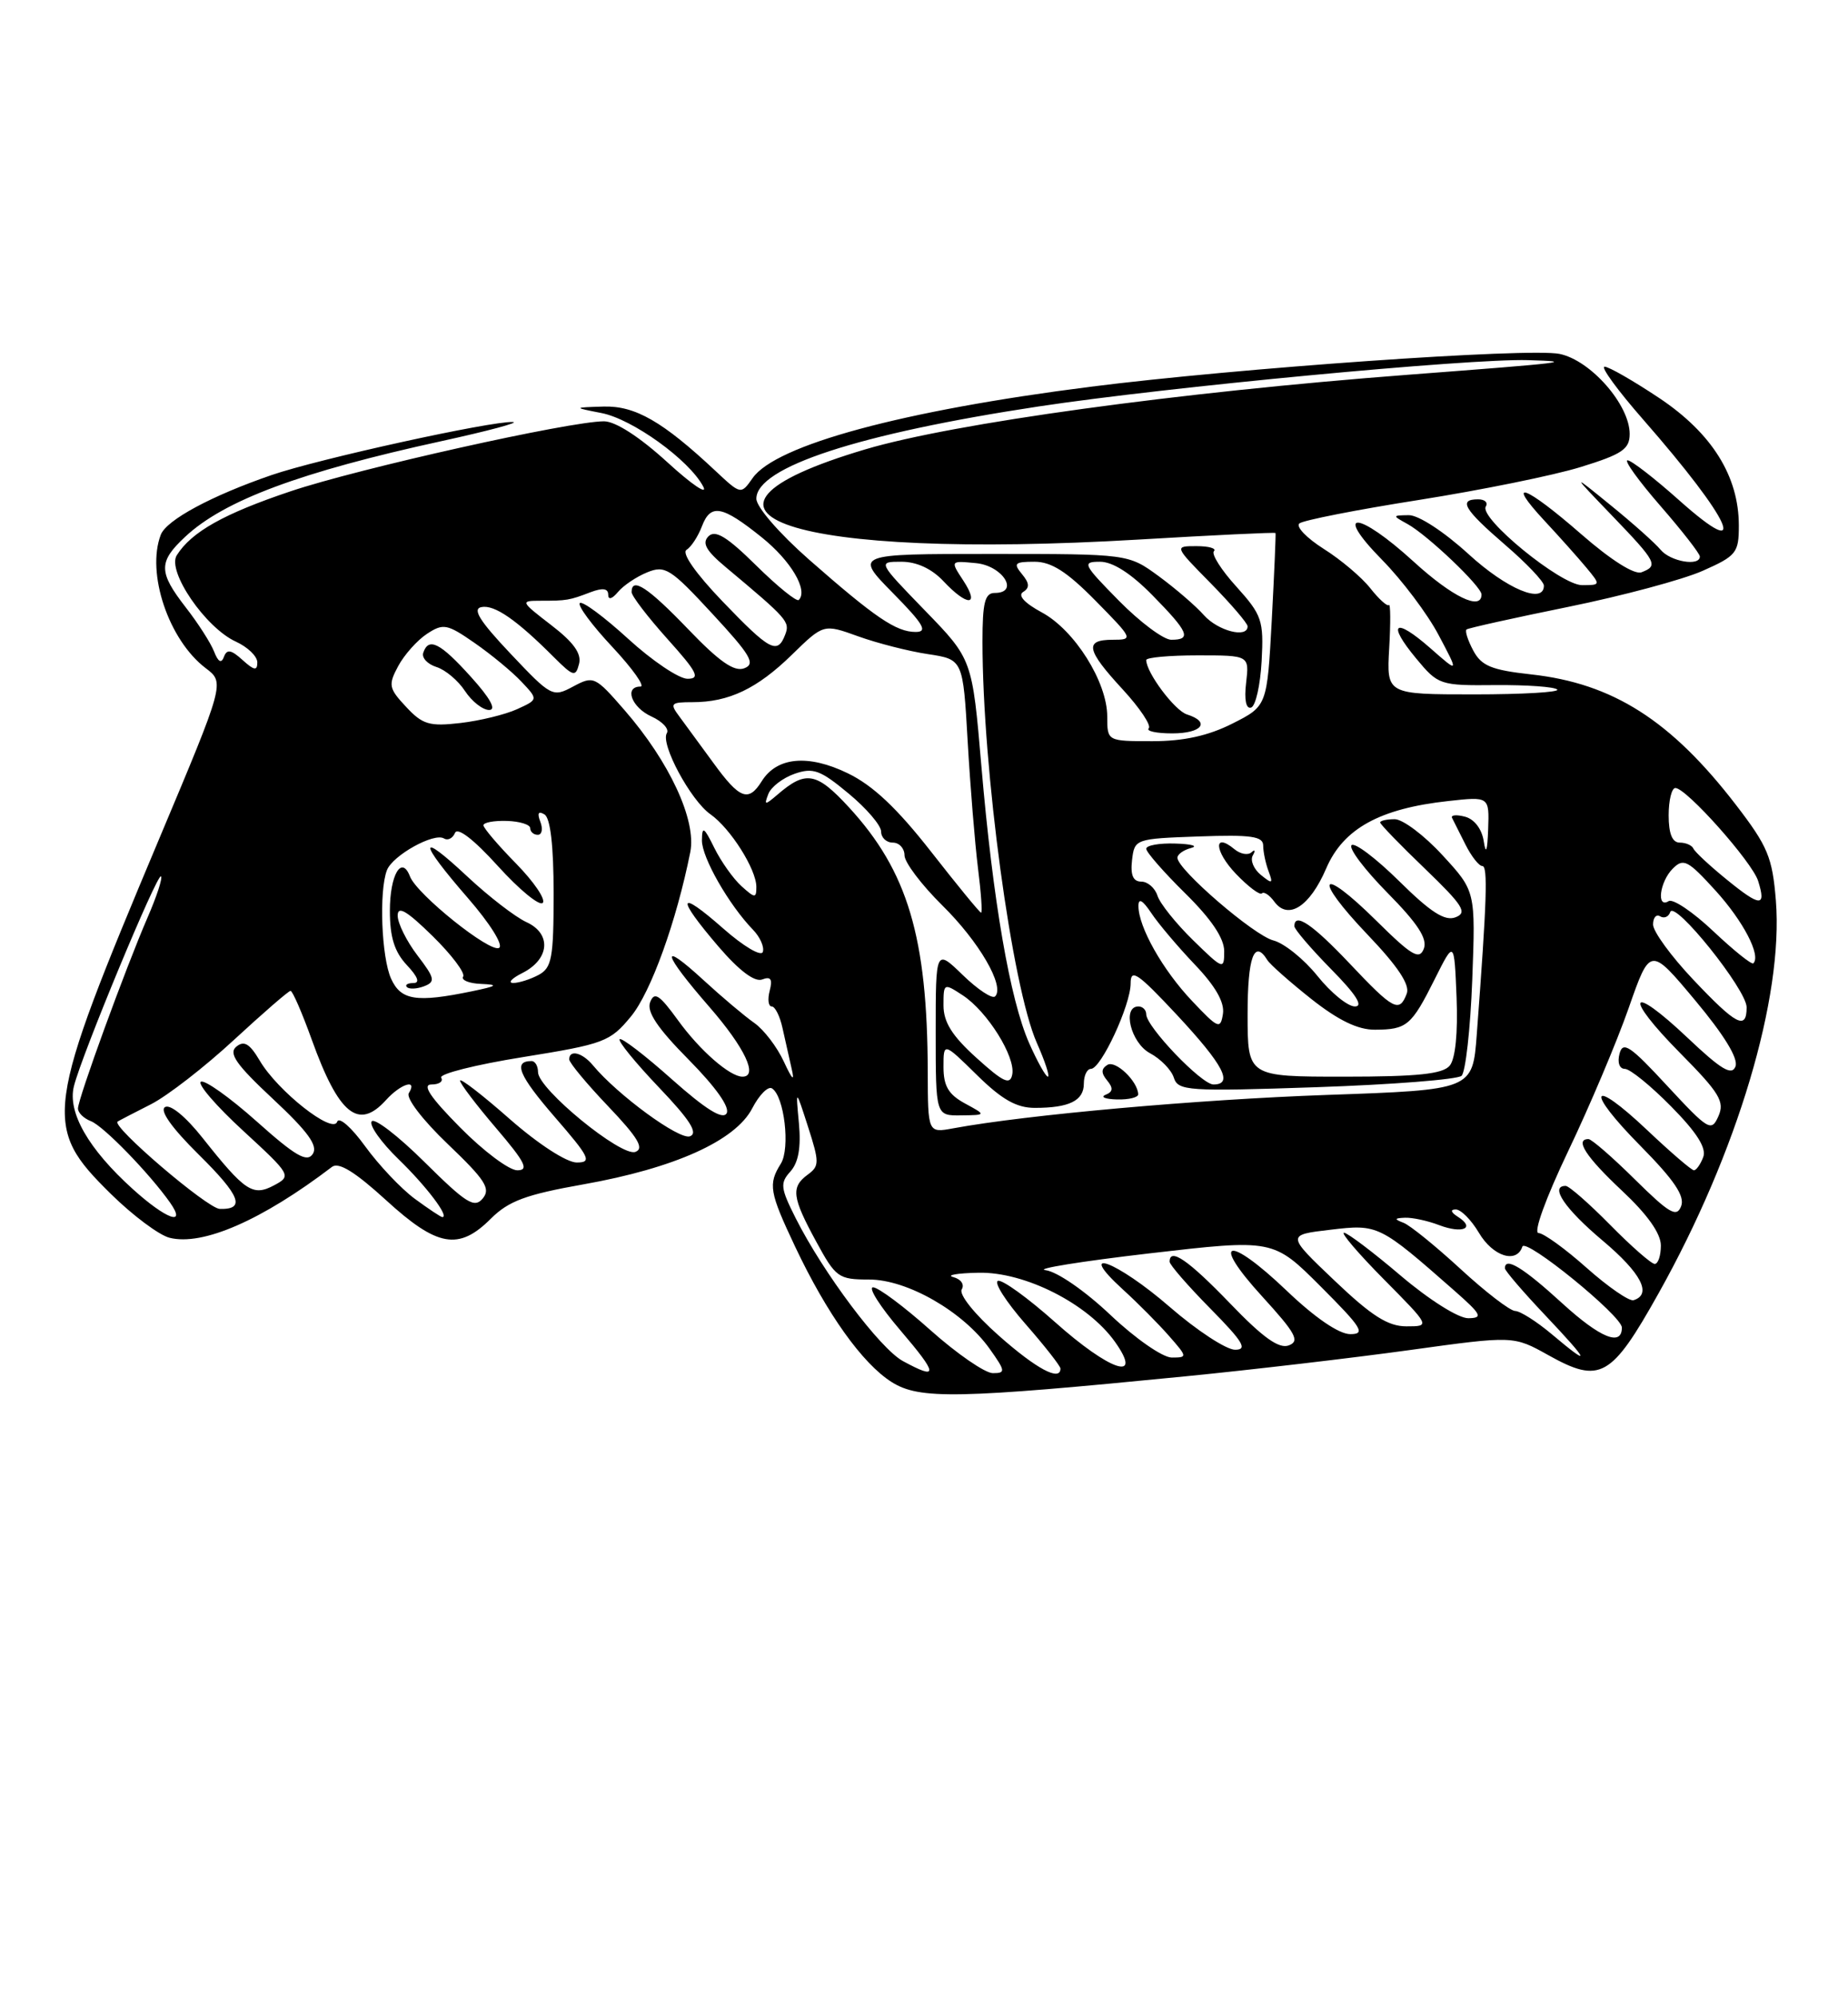 <?xml version="1.0" encoding="UTF-8" standalone="no"?>
<!DOCTYPE svg PUBLIC "-//W3C//DTD SVG 1.1//EN" "http://www.w3.org/Graphics/SVG/1.1/DTD/svg11.dtd" >
<svg xmlns="http://www.w3.org/2000/svg" xmlns:xlink="http://www.w3.org/1999/xlink" version="1.1" viewBox="0 0 237 256">
 <g >
 <path fill="currentColor"
d=" M 152.00 176.41 C 160.53 175.57 173.49 174.05 180.80 173.04 C 194.10 171.20 194.10 171.20 198.58 173.70 C 205.21 177.40 206.64 176.60 212.70 165.78 C 222.82 147.71 228.74 127.87 227.75 115.42 C 227.30 109.88 226.72 108.48 222.62 103.15 C 214.29 92.33 206.84 87.59 196.36 86.44 C 191.28 85.88 189.99 85.35 188.94 83.38 C 188.24 82.07 187.85 80.86 188.08 80.68 C 188.31 80.50 194.17 79.20 201.10 77.79 C 208.03 76.38 215.80 74.30 218.35 73.17 C 222.69 71.25 223.00 70.86 223.00 67.37 C 223.00 61.05 219.57 55.55 212.81 51.03 C 209.49 48.82 206.33 47.00 205.78 47.00 C 205.24 47.00 207.46 50.04 210.71 53.75 C 222.14 66.80 224.63 72.40 215.30 64.08 C 212.17 61.29 209.21 59.00 208.73 59.00 C 208.25 59.00 210.14 61.62 212.93 64.83 C 215.72 68.03 218.00 70.96 218.00 71.33 C 218.00 72.63 214.23 71.98 212.97 70.47 C 212.28 69.63 209.41 67.07 206.60 64.79 C 201.50 60.64 201.50 60.64 206.75 66.10 C 212.48 72.06 212.71 72.51 210.52 73.35 C 209.62 73.70 206.60 71.79 202.78 68.46 C 195.59 62.19 192.95 61.23 198.08 66.75 C 200.00 68.81 202.41 71.51 203.44 72.75 C 205.29 74.98 205.29 75.00 202.89 75.00 C 200.17 75.00 189.64 66.39 190.55 64.92 C 190.86 64.41 190.42 64.00 189.56 64.00 C 186.99 64.00 187.75 65.28 193.00 69.81 C 195.75 72.17 198.00 74.54 198.00 75.06 C 198.00 77.50 193.25 75.52 188.31 71.00 C 185.19 68.15 181.91 66.01 180.67 66.03 C 178.55 66.06 178.54 66.08 180.50 67.16 C 183.08 68.58 190.00 75.17 190.00 76.20 C 190.00 78.33 186.25 76.51 181.31 72.00 C 174.15 65.46 170.86 65.26 177.24 71.75 C 179.81 74.36 183.08 78.70 184.50 81.40 C 187.10 86.30 187.10 86.30 183.45 83.09 C 178.86 79.06 177.81 79.81 181.62 84.40 C 184.44 87.80 184.66 87.88 191.79 87.81 C 195.80 87.78 199.37 88.03 199.71 88.38 C 200.05 88.72 195.27 89.00 189.08 89.00 C 177.82 89.00 177.82 89.00 178.16 83.08 C 178.35 79.82 178.33 77.33 178.12 77.55 C 177.91 77.76 176.84 76.79 175.74 75.40 C 174.65 74.01 171.96 71.73 169.76 70.35 C 167.57 68.96 166.16 67.50 166.64 67.09 C 167.11 66.69 174.01 65.33 181.97 64.08 C 189.93 62.82 199.27 60.93 202.72 59.86 C 208.04 58.22 209.00 57.57 209.00 55.62 C 209.00 51.88 203.99 46.17 200.00 45.36 C 196.08 44.56 158.65 47.18 139.79 49.58 C 115.77 52.63 99.49 57.03 96.52 61.28 C 95.02 63.41 95.02 63.41 91.76 60.36 C 84.98 54.01 81.47 52.00 77.41 52.11 C 73.50 52.23 73.50 52.23 77.13 52.94 C 81.11 53.71 88.37 58.94 90.18 62.35 C 90.82 63.53 88.75 62.14 85.59 59.25 C 82.03 56.00 78.93 54.00 77.46 54.00 C 73.07 54.00 45.95 60.05 37.27 62.97 C 28.71 65.84 24.55 68.18 22.67 71.17 C 21.38 73.21 26.36 80.47 30.25 82.24 C 31.76 82.93 33.00 84.12 33.00 84.90 C 33.00 86.01 32.59 85.94 31.10 84.59 C 29.64 83.27 29.10 83.17 28.72 84.19 C 28.39 85.08 27.98 84.86 27.45 83.50 C 27.02 82.40 25.39 79.86 23.83 77.86 C 20.31 73.32 20.29 72.03 23.75 68.80 C 28.74 64.13 38.52 60.49 56.67 56.53 C 62.62 55.23 66.72 54.13 65.77 54.09 C 63.01 53.95 40.80 58.83 34.83 60.89 C 27.12 63.54 21.35 66.65 20.62 68.54 C 18.74 73.45 21.63 82.04 26.38 85.64 C 28.83 87.50 28.83 87.50 20.42 107.50 C 5.65 142.63 5.42 144.36 14.20 153.01 C 17.01 155.78 20.41 158.32 21.75 158.65 C 26.00 159.72 33.60 156.40 42.58 149.56 C 43.44 148.91 45.53 150.20 49.49 153.81 C 56.07 159.83 58.83 160.32 62.95 156.20 C 65.23 153.93 67.44 153.11 74.83 151.80 C 86.50 149.73 94.32 146.21 96.47 142.06 C 97.36 140.34 98.50 139.19 99.00 139.50 C 100.58 140.48 101.37 147.18 100.14 149.15 C 98.49 151.78 98.67 152.80 101.97 159.78 C 106.04 168.38 110.60 174.77 114.35 177.14 C 117.91 179.39 122.80 179.29 152.00 176.41 Z  M 115.79 174.45 C 112.87 172.86 105.59 163.17 102.05 156.15 C 100.09 152.26 100.02 151.64 101.37 150.15 C 102.40 149.00 102.74 147.07 102.46 143.99 C 102.04 139.50 102.04 139.50 103.63 144.43 C 105.09 148.96 105.09 149.46 103.61 150.54 C 101.41 152.15 101.57 153.44 104.66 159.11 C 107.18 163.75 107.53 164.00 111.46 164.00 C 116.36 164.00 123.52 168.11 126.92 172.88 C 128.96 175.75 128.99 176.00 127.32 176.00 C 126.32 175.99 122.73 173.52 119.34 170.50 C 115.95 167.47 112.63 165.00 111.97 165.00 C 111.30 165.00 112.87 167.47 115.46 170.50 C 120.33 176.20 120.39 176.95 115.79 174.45 Z  M 128.08 171.18 C 124.97 168.43 122.95 165.90 123.34 165.26 C 123.72 164.64 123.24 163.95 122.26 163.69 C 121.29 163.44 122.75 163.18 125.50 163.13 C 131.42 163.00 139.50 167.09 142.98 171.97 C 146.70 177.19 142.36 175.76 135.25 169.41 C 131.81 166.35 128.54 163.99 127.99 164.17 C 127.43 164.36 129.01 166.83 131.49 169.67 C 133.97 172.50 136.00 175.09 136.00 175.41 C 136.00 177.11 132.91 175.46 128.08 171.18 Z  M 142.42 168.55 C 139.13 165.44 135.55 162.97 134.08 162.80 C 132.66 162.63 138.65 161.67 147.39 160.65 C 163.29 158.81 163.29 158.81 169.38 164.90 C 174.67 170.19 175.17 171.00 173.17 171.00 C 171.72 171.00 168.64 168.90 164.98 165.40 C 157.44 158.21 155.13 158.80 161.88 166.18 C 166.17 170.88 166.73 171.89 165.29 172.44 C 164.03 172.92 161.98 171.46 157.74 167.05 C 152.39 161.50 150.00 159.86 150.00 161.72 C 150.00 162.11 152.35 164.81 155.22 167.72 C 159.44 172.00 160.04 173.00 158.39 173.00 C 157.27 173.00 153.49 170.53 150.00 167.50 C 143.19 161.60 137.79 159.61 144.02 165.29 C 145.96 167.05 148.62 169.74 149.94 171.25 C 152.29 173.93 152.30 174.00 150.27 174.00 C 149.11 174.00 145.60 171.56 142.42 168.55 Z  M 199.00 171.00 C 197.07 169.38 194.96 168.04 194.31 168.03 C 193.65 168.01 190.50 165.59 187.31 162.65 C 184.11 159.71 180.82 157.04 180.00 156.73 C 178.77 156.26 178.81 156.14 180.18 156.08 C 181.11 156.04 183.09 156.46 184.57 157.03 C 187.58 158.17 189.27 157.42 186.97 155.96 C 186.07 155.39 185.96 155.02 186.69 155.02 C 187.35 155.01 188.68 156.35 189.66 158.00 C 191.45 161.04 194.50 162.01 195.24 159.78 C 195.63 158.60 208.00 168.66 208.00 170.16 C 208.00 172.62 205.23 171.49 200.39 167.08 C 195.35 162.47 193.00 161.03 193.00 162.56 C 193.00 162.87 195.32 165.57 198.15 168.56 C 203.92 174.66 204.15 175.34 199.00 171.00 Z  M 171.15 164.14 C 164.99 158.28 164.99 158.28 170.62 157.62 C 176.75 156.89 176.89 156.97 186.50 165.41 C 190.01 168.50 190.23 168.93 188.31 168.96 C 187.06 168.98 183.31 166.62 179.63 163.50 C 176.07 160.47 172.79 158.00 172.36 158.00 C 171.92 158.00 174.23 160.70 177.50 164.00 C 183.44 170.00 183.44 170.00 180.37 170.00 C 178.00 170.00 175.91 168.67 171.15 164.14 Z  M 203.50 162.52 C 200.75 160.07 197.97 158.06 197.31 158.04 C 196.62 158.02 198.23 153.59 201.11 147.55 C 203.86 141.80 207.35 133.55 208.87 129.21 C 211.63 121.32 211.63 121.32 217.40 128.22 C 221.12 132.67 222.96 135.67 222.57 136.69 C 222.10 137.91 220.75 137.11 216.43 133.02 C 208.92 125.92 208.14 127.56 215.48 134.98 C 220.54 140.09 221.21 141.21 220.38 143.07 C 219.48 145.10 219.11 144.88 213.81 139.17 C 209.07 134.04 208.13 133.41 207.70 135.05 C 207.40 136.18 207.69 137.00 208.38 137.00 C 209.04 137.00 211.71 139.17 214.32 141.82 C 217.63 145.17 218.88 147.16 218.43 148.32 C 218.08 149.24 217.54 150.00 217.24 150.00 C 216.94 150.00 214.26 147.70 211.29 144.89 C 203.91 137.91 203.20 139.62 210.45 146.94 C 214.72 151.27 216.10 153.31 215.60 154.60 C 215.03 156.08 214.11 155.55 209.68 151.18 C 206.80 148.33 204.11 146.00 203.72 146.00 C 201.91 146.00 203.40 148.29 208.00 152.60 C 211.27 155.66 213.00 158.09 213.00 159.64 C 213.00 160.94 212.65 162.00 212.21 162.00 C 211.78 162.00 209.21 159.75 206.50 157.00 C 203.79 154.25 201.22 152.00 200.79 152.00 C 198.70 152.00 200.68 154.93 205.52 159.00 C 210.49 163.18 211.90 165.90 209.50 166.65 C 208.95 166.82 206.25 164.96 203.50 162.52 Z  M 17.02 152.40 C 11.33 147.26 8.64 142.57 9.48 139.22 C 10.47 135.23 20.18 111.85 20.65 112.32 C 20.87 112.54 20.09 114.92 18.92 117.61 C 16.12 124.06 10.00 140.83 10.00 142.08 C 10.00 142.62 10.74 143.35 11.65 143.70 C 13.26 144.31 19.17 150.40 21.81 154.14 C 23.99 157.25 21.31 156.28 17.02 152.40 Z  M 53.18 153.64 C 51.42 152.34 48.56 149.31 46.82 146.91 C 45.06 144.48 43.47 143.09 43.24 143.78 C 42.69 145.43 35.61 139.85 33.32 135.96 C 32.02 133.76 31.30 133.33 30.30 134.16 C 29.28 135.01 30.29 136.46 35.02 140.87 C 39.51 145.06 40.81 146.86 40.11 147.91 C 39.37 149.03 37.88 148.17 32.90 143.72 C 29.44 140.64 26.23 138.36 25.76 138.65 C 25.30 138.94 27.73 141.76 31.18 144.93 C 37.33 150.59 37.40 150.72 35.16 151.92 C 32.42 153.38 31.43 152.72 25.98 145.85 C 23.81 143.11 21.83 141.49 21.16 141.90 C 20.45 142.34 22.02 144.56 25.47 147.97 C 30.83 153.26 31.52 155.04 28.19 154.95 C 26.61 154.91 14.18 144.29 15.09 143.75 C 15.31 143.61 17.24 142.61 19.37 141.53 C 21.49 140.45 26.28 136.73 30.01 133.28 C 33.75 129.83 37.01 127.00 37.26 127.00 C 37.52 127.00 38.74 129.81 39.98 133.25 C 43.44 142.85 45.97 144.91 49.50 141.00 C 51.41 138.89 53.60 138.22 52.43 140.11 C 52.04 140.74 54.21 143.57 57.45 146.66 C 62.23 151.23 62.96 152.35 61.91 153.61 C 60.84 154.90 59.79 154.24 54.45 148.95 C 51.04 145.57 47.98 143.22 47.66 143.74 C 47.34 144.25 48.90 146.44 51.12 148.59 C 54.69 152.05 57.68 156.00 56.73 156.00 C 56.54 156.00 54.95 154.94 53.18 153.64 Z  M 59.00 144.50 C 55.15 140.61 54.09 139.00 55.34 139.00 C 56.32 139.00 56.88 138.61 56.58 138.13 C 56.29 137.65 61.00 136.46 67.07 135.49 C 77.50 133.81 78.24 133.53 80.92 130.28 C 83.48 127.18 86.76 118.07 88.53 109.20 C 89.33 105.13 85.87 97.66 80.10 91.03 C 76.32 86.68 76.13 86.59 73.51 87.99 C 70.88 89.40 70.70 89.31 65.47 83.78 C 61.50 79.58 60.54 78.04 61.75 77.81 C 63.43 77.49 66.25 79.44 71.04 84.24 C 73.53 86.72 73.82 86.80 74.26 85.10 C 74.61 83.78 73.56 82.32 70.69 80.12 C 66.74 77.08 66.70 77.00 69.32 77.00 C 72.69 77.00 73.01 76.95 75.75 75.90 C 77.29 75.32 78.00 75.42 78.00 76.22 C 78.00 76.92 78.49 76.79 79.25 75.88 C 79.94 75.05 81.62 73.92 83.00 73.36 C 85.29 72.42 86.00 72.87 91.35 78.66 C 96.27 83.97 96.93 85.09 95.46 85.65 C 94.18 86.15 92.26 84.82 88.27 80.66 C 83.10 75.28 81.00 73.90 81.00 75.89 C 81.00 76.38 83.07 79.08 85.59 81.89 C 89.43 86.16 89.85 87.00 88.17 87.00 C 87.07 87.00 83.63 84.69 80.55 81.87 C 77.46 79.05 74.68 76.99 74.36 77.30 C 74.05 77.61 75.93 80.15 78.54 82.93 C 81.14 85.72 82.76 88.00 82.14 88.00 C 80.00 88.00 80.99 90.68 83.56 91.84 C 84.96 92.48 85.85 93.44 85.52 93.97 C 84.67 95.34 88.57 102.58 91.10 104.36 C 93.67 106.16 97.00 111.42 97.00 113.68 C 97.00 115.15 96.82 115.14 95.09 113.58 C 94.04 112.63 92.47 110.42 91.61 108.68 C 90.28 105.98 90.04 105.83 90.02 107.71 C 90.00 109.90 93.47 115.97 96.58 119.18 C 97.48 120.11 98.04 121.38 97.83 122.01 C 97.62 122.64 95.35 121.30 92.73 118.99 C 86.91 113.87 86.64 114.90 92.13 121.31 C 94.79 124.41 96.78 125.91 97.75 125.54 C 98.85 125.12 99.10 125.49 98.71 126.99 C 98.42 128.09 98.54 129.00 98.97 129.00 C 99.40 129.00 100.02 130.24 100.35 131.75 C 100.68 133.26 101.21 135.62 101.53 137.00 C 101.93 138.70 101.61 138.41 100.53 136.08 C 99.66 134.19 97.95 131.96 96.73 131.11 C 95.50 130.25 92.59 127.80 90.25 125.65 C 84.52 120.38 84.88 122.06 91.00 129.09 C 95.52 134.29 97.28 138.00 95.22 138.00 C 93.60 138.00 89.75 134.64 86.95 130.77 C 84.56 127.48 83.92 127.06 83.38 128.45 C 82.91 129.68 84.32 131.78 88.33 135.83 C 91.82 139.37 93.65 141.95 93.18 142.71 C 92.67 143.54 90.48 142.17 86.17 138.34 C 82.73 135.27 79.71 132.96 79.47 133.20 C 79.23 133.44 81.49 136.21 84.49 139.36 C 88.50 143.56 89.56 145.23 88.49 145.64 C 87.14 146.16 79.19 140.34 76.03 136.53 C 74.67 134.90 73.00 134.49 73.00 135.78 C 73.00 136.21 75.25 138.92 78.01 141.81 C 81.82 145.81 82.65 147.20 81.49 147.64 C 79.70 148.33 69.00 139.58 69.00 137.42 C 69.00 136.64 68.63 136.00 68.17 136.00 C 65.77 136.00 66.53 137.84 71.12 143.14 C 75.65 148.36 75.95 149.00 73.96 149.00 C 72.67 149.00 69.03 146.64 65.36 143.42 C 61.86 140.34 59.00 138.13 59.00 138.51 C 59.00 138.88 61.08 141.62 63.62 144.59 C 67.35 148.96 67.88 150.00 66.34 150.00 C 65.29 150.00 61.99 147.53 59.00 144.50 Z  M 118.98 137.36 C 118.94 120.11 116.41 111.66 108.86 103.46 C 104.71 98.96 103.34 98.72 99.71 101.85 C 98.08 103.24 97.97 103.23 98.54 101.76 C 98.88 100.87 100.39 99.71 101.90 99.18 C 104.28 98.35 105.20 98.69 108.82 101.70 C 111.12 103.60 113.00 105.80 113.00 106.58 C 113.00 107.36 113.67 108.00 114.50 108.00 C 115.33 108.00 116.00 108.74 116.00 109.63 C 116.00 110.53 118.18 113.41 120.83 116.03 C 125.57 120.69 128.90 126.43 127.62 127.71 C 127.26 128.07 125.40 126.84 123.49 124.99 C 120.00 121.61 120.00 121.61 120.00 132.30 C 120.00 143.00 120.00 143.00 123.25 142.96 C 126.50 142.92 126.50 142.92 123.75 141.43 C 121.64 140.28 121.00 139.20 121.00 136.76 C 121.00 133.58 121.00 133.58 125.29 137.79 C 128.48 140.93 130.37 142.00 132.71 142.00 C 137.13 142.00 139.00 141.08 139.00 138.89 C 139.00 137.85 139.41 137.00 139.91 137.00 C 141.20 137.00 145.00 128.83 145.00 126.05 C 145.00 124.08 145.89 124.69 150.96 130.11 C 156.91 136.50 158.22 139.00 155.62 139.00 C 154.09 139.00 147.00 131.59 147.00 130.00 C 147.00 129.45 146.55 129.00 146.00 129.00 C 143.87 129.00 145.03 133.68 147.48 134.99 C 148.85 135.72 150.23 137.14 150.54 138.13 C 151.08 139.82 152.31 139.91 168.81 139.35 C 178.54 139.02 186.92 138.36 187.44 137.89 C 187.95 137.42 188.57 131.90 188.81 125.62 C 189.24 114.22 189.24 114.22 184.99 109.61 C 182.66 107.07 179.90 105.00 178.87 105.00 C 177.84 105.00 177.00 105.19 177.00 105.42 C 177.00 105.64 179.59 108.32 182.75 111.35 C 187.65 116.07 188.22 116.98 186.67 117.57 C 185.30 118.10 183.48 116.93 179.45 112.95 C 176.48 110.02 173.73 107.94 173.33 108.33 C 172.94 108.73 175.02 111.48 177.95 114.45 C 181.83 118.38 183.09 120.32 182.60 121.60 C 182.03 123.08 181.06 122.51 176.49 117.99 C 169.19 110.78 168.27 112.34 175.40 119.81 C 179.28 123.87 180.85 126.24 180.41 127.36 C 179.46 129.85 178.72 129.46 173.09 123.50 C 168.31 118.45 166.00 116.89 166.00 118.72 C 166.00 119.11 168.12 121.58 170.71 124.22 C 173.91 127.46 174.89 129.00 173.76 129.00 C 172.84 129.00 170.68 127.24 168.95 125.08 C 167.22 122.93 164.68 120.89 163.31 120.54 C 160.84 119.92 151.00 111.45 151.00 109.94 C 151.00 109.50 151.79 108.94 152.75 108.69 C 153.71 108.44 152.81 108.18 150.75 108.12 C 148.69 108.05 147.00 108.35 147.00 108.79 C 147.00 109.22 149.25 111.79 152.00 114.50 C 155.34 117.79 157.00 120.25 157.00 121.92 C 157.00 124.33 156.88 124.29 153.00 120.50 C 150.81 118.36 148.75 115.79 148.44 114.80 C 148.12 113.81 147.19 113.00 146.37 113.00 C 145.32 113.00 144.96 112.17 145.18 110.25 C 145.50 107.53 145.58 107.50 153.75 107.21 C 160.45 106.97 162.00 107.19 162.00 108.38 C 162.00 109.18 162.31 110.66 162.69 111.67 C 163.29 113.28 163.17 113.33 161.70 112.14 C 160.78 111.39 160.31 110.26 160.67 109.64 C 161.03 109.01 160.95 108.83 160.50 109.24 C 160.05 109.65 159.07 109.47 158.32 108.85 C 155.58 106.58 155.73 109.10 158.50 112.00 C 160.07 113.64 161.57 114.77 161.83 114.51 C 162.09 114.24 162.81 114.72 163.43 115.57 C 165.20 117.99 167.98 116.20 170.08 111.31 C 172.27 106.21 176.95 103.63 185.75 102.67 C 191.00 102.09 191.00 102.09 190.85 106.30 C 190.75 109.09 190.56 109.61 190.29 107.85 C 190.05 106.26 189.09 105.00 187.89 104.68 C 186.79 104.39 186.04 104.46 186.22 104.83 C 186.41 105.20 187.18 106.74 187.94 108.25 C 188.70 109.76 189.67 111.00 190.10 111.00 C 190.83 111.00 190.69 115.37 189.39 132.59 C 188.86 139.69 188.86 139.69 170.18 140.34 C 153.66 140.92 131.67 142.88 122.25 144.62 C 119.00 145.22 119.00 145.22 118.98 137.36 Z  M 145.97 140.25 C 145.90 138.56 143.05 135.85 142.02 136.49 C 141.21 136.99 141.20 137.54 141.99 138.49 C 142.79 139.46 142.74 139.94 141.79 140.32 C 141.08 140.61 141.74 140.88 143.25 140.92 C 144.76 140.96 145.99 140.66 145.97 140.25 Z  M 125.24 135.60 C 122.10 132.77 121.00 131.01 121.00 128.86 C 121.00 126.00 121.04 125.98 123.48 127.58 C 126.62 129.64 130.25 135.44 129.82 137.71 C 129.55 139.11 128.70 138.73 125.24 135.60 Z  M 131.98 133.69 C 129.53 128.14 127.33 115.41 125.86 98.20 C 124.69 84.50 124.69 84.50 118.62 78.25 C 112.56 72.00 112.56 72.00 115.60 72.00 C 117.56 72.00 119.49 72.89 121.00 74.50 C 124.06 77.76 125.70 77.72 123.55 74.43 C 121.86 71.86 121.86 71.86 125.17 72.18 C 128.60 72.51 130.79 76.00 127.57 76.00 C 126.31 76.00 126.00 77.23 126.00 82.25 C 126.01 98.63 129.78 126.46 132.97 133.67 C 134.03 136.05 134.66 138.00 134.39 138.00 C 134.11 138.00 133.03 136.06 131.98 133.69 Z  M 160.00 130.00 C 160.00 122.68 160.85 120.33 162.53 123.05 C 162.88 123.62 165.43 125.87 168.18 128.05 C 171.64 130.78 174.15 132.00 176.34 131.98 C 180.43 131.96 181.01 131.47 184.00 125.50 C 186.50 120.50 186.50 120.50 186.80 127.84 C 186.98 132.39 186.65 135.72 185.92 136.59 C 185.03 137.66 181.80 138.00 172.38 138.00 C 160.00 138.00 160.00 138.00 160.00 130.00 Z  M 152.89 128.31 C 149.12 124.34 146.00 118.82 146.00 116.12 C 146.00 115.06 146.53 115.36 147.65 117.03 C 148.55 118.39 151.07 121.36 153.23 123.63 C 155.88 126.40 157.06 128.47 156.84 129.94 C 156.52 131.97 156.24 131.85 152.89 128.31 Z  M 217.15 125.56 C 214.32 122.57 212.00 119.39 212.00 118.50 C 212.00 117.61 212.41 117.14 212.91 117.45 C 213.42 117.76 214.00 117.51 214.20 116.90 C 214.73 115.30 224.00 126.85 224.00 129.11 C 224.00 132.09 222.66 131.39 217.15 125.56 Z  M 50.16 125.45 C 48.92 122.73 48.59 114.23 49.62 111.54 C 50.35 109.64 55.67 106.68 56.94 107.47 C 57.43 107.77 58.06 107.45 58.35 106.76 C 58.67 105.98 60.76 107.59 63.85 111.00 C 66.59 114.03 69.18 116.15 69.60 115.73 C 70.03 115.31 68.49 113.04 66.19 110.69 C 63.88 108.34 62.00 106.13 62.00 105.78 C 62.00 105.42 63.35 105.17 65.00 105.22 C 66.65 105.27 68.00 105.69 68.00 106.15 C 68.00 106.62 68.44 107.00 68.97 107.00 C 69.50 107.00 69.65 106.25 69.30 105.34 C 68.87 104.22 69.04 103.91 69.83 104.39 C 70.59 104.86 71.00 108.42 71.00 114.52 C 71.00 122.80 70.77 124.05 69.07 124.96 C 68.00 125.53 66.54 125.99 65.82 125.99 C 65.09 125.98 65.62 125.40 67.00 124.71 C 70.50 122.94 70.76 119.67 67.51 118.19 C 66.09 117.54 62.69 114.92 59.96 112.37 C 53.58 106.40 53.60 107.74 60.01 115.11 C 62.82 118.34 64.58 121.14 64.01 121.49 C 62.89 122.19 53.46 114.64 52.58 112.34 C 51.51 109.55 50.00 112.13 50.00 116.74 C 50.00 120.12 50.59 122.00 52.17 123.69 C 53.60 125.21 53.89 126.00 53.01 126.00 C 52.27 126.00 51.90 126.24 52.19 126.52 C 52.48 126.81 53.47 126.76 54.39 126.41 C 55.87 125.84 55.77 125.38 53.53 122.45 C 52.14 120.63 51.00 118.33 51.00 117.36 C 51.00 116.05 52.16 116.73 55.46 119.96 C 57.91 122.36 59.68 124.71 59.40 125.17 C 59.11 125.62 60.15 126.05 61.69 126.11 C 64.00 126.21 63.79 126.38 60.50 127.06 C 53.39 128.53 51.42 128.22 50.16 125.45 Z  M 219.74 119.37 C 217.13 116.90 214.55 115.16 214.00 115.50 C 212.40 116.49 212.85 113.01 214.53 111.33 C 215.90 109.96 216.46 110.25 220.01 114.15 C 223.57 118.07 225.87 122.47 224.86 123.47 C 224.65 123.68 222.35 121.83 219.74 119.37 Z  M 119.38 109.13 C 115.04 103.59 111.94 100.66 108.72 99.11 C 103.65 96.65 99.63 97.02 97.69 100.13 C 95.99 102.85 94.86 102.42 91.50 97.80 C 89.85 95.54 87.88 92.85 87.13 91.84 C 85.87 90.16 86.01 90.00 88.81 90.00 C 93.48 90.00 97.10 88.27 101.56 83.92 C 105.62 79.96 105.62 79.96 110.06 81.56 C 112.50 82.44 116.53 83.47 119.00 83.84 C 123.50 84.52 123.50 84.52 124.10 95.01 C 124.43 100.78 125.03 108.09 125.42 111.25 C 125.82 114.41 126.00 116.99 125.82 116.98 C 125.64 116.97 122.75 113.44 119.38 109.13 Z  M 221.44 112.73 C 219.27 110.97 217.35 109.18 217.17 108.76 C 216.98 108.34 216.20 108.00 215.42 108.00 C 214.46 108.00 214.00 106.85 214.00 104.50 C 214.00 102.58 214.39 101.00 214.86 101.00 C 216.27 101.00 224.69 110.46 225.47 112.90 C 226.54 116.29 225.77 116.26 221.44 112.73 Z  M 142.00 91.84 C 142.00 87.41 137.81 80.75 133.60 78.49 C 131.38 77.29 130.49 76.31 131.22 75.87 C 132.07 75.34 132.03 74.74 131.06 73.58 C 129.92 72.20 130.13 72.00 132.67 72.00 C 134.83 72.00 136.83 73.27 140.50 77.00 C 145.32 81.89 145.37 82.00 142.71 82.00 C 139.04 82.00 139.29 83.28 143.99 88.37 C 146.18 90.75 147.68 92.99 147.32 93.35 C 146.96 93.71 148.32 94.00 150.33 94.00 C 154.16 94.00 155.29 92.54 152.22 91.57 C 150.64 91.07 147.00 86.20 147.00 84.60 C 147.00 84.27 149.97 84.00 153.61 84.00 C 160.22 84.00 160.22 84.00 159.81 87.52 C 159.55 89.69 159.80 90.90 160.45 90.69 C 161.03 90.50 161.63 87.82 161.80 84.73 C 162.08 79.52 161.84 78.83 158.57 75.20 C 156.62 73.06 155.33 71.01 155.68 70.65 C 156.04 70.29 155.04 70.00 153.45 70.00 C 150.58 70.00 150.58 70.00 155.29 74.78 C 157.88 77.42 160.00 79.89 160.00 80.28 C 160.00 81.85 156.20 80.87 154.40 78.85 C 153.36 77.67 150.74 75.42 148.60 73.85 C 144.70 71.00 144.70 71.00 127.14 71.00 C 109.58 71.00 109.58 71.00 114.50 76.00 C 118.45 80.01 119.03 81.00 117.43 81.00 C 114.94 81.00 112.25 79.18 103.75 71.72 C 99.92 68.35 97.00 64.98 97.00 63.92 C 97.00 59.88 110.12 55.59 133.18 52.10 C 149.53 49.62 188.39 45.94 195.95 46.16 C 202.18 46.34 201.14 46.47 180.50 48.04 C 151.06 50.28 122.32 54.23 110.99 57.59 C 83.38 65.78 101.52 71.78 145.98 69.16 C 155.60 68.59 163.52 68.21 163.58 68.32 C 163.64 68.42 163.42 73.45 163.10 79.50 C 162.50 90.50 162.50 90.50 158.04 92.75 C 154.94 94.31 151.80 95.00 147.79 95.00 C 142.00 95.00 142.00 95.00 142.00 91.84 Z  M 52.08 90.60 C 49.85 88.22 49.77 87.79 51.07 85.37 C 51.85 83.92 53.51 82.06 54.76 81.24 C 56.85 79.87 57.34 79.96 60.88 82.42 C 63.00 83.89 65.70 86.12 66.88 87.38 C 69.03 89.66 69.03 89.66 66.31 90.90 C 64.82 91.58 61.55 92.38 59.05 92.67 C 55.08 93.13 54.19 92.87 52.08 90.60 Z  M 60.39 86.75 C 56.45 82.38 54.96 81.63 54.28 83.67 C 54.06 84.31 54.83 85.13 55.97 85.49 C 57.12 85.85 58.77 87.24 59.64 88.58 C 60.52 89.91 61.91 91.00 62.73 91.00 C 63.70 91.00 62.87 89.49 60.39 86.75 Z  M 92.65 77.07 C 89.22 73.50 87.39 70.88 88.04 70.48 C 88.64 70.11 89.52 68.76 90.01 67.48 C 91.14 64.51 92.59 64.78 97.69 68.87 C 101.44 71.88 103.67 75.66 102.44 76.90 C 102.17 77.16 99.72 75.18 96.98 72.48 C 93.24 68.79 91.73 67.87 90.86 68.74 C 90.00 69.60 90.54 70.58 93.07 72.69 C 101.02 79.34 101.33 79.69 100.70 81.34 C 99.71 83.93 98.75 83.42 92.65 77.07 Z  M 143.50 77.00 C 138.88 72.31 138.73 72.00 141.08 72.00 C 142.71 72.00 145.05 73.50 147.79 76.29 C 152.45 81.03 152.86 82.00 150.21 82.00 C 149.23 82.00 146.21 79.75 143.50 77.00 Z "/>
</g>
</svg>